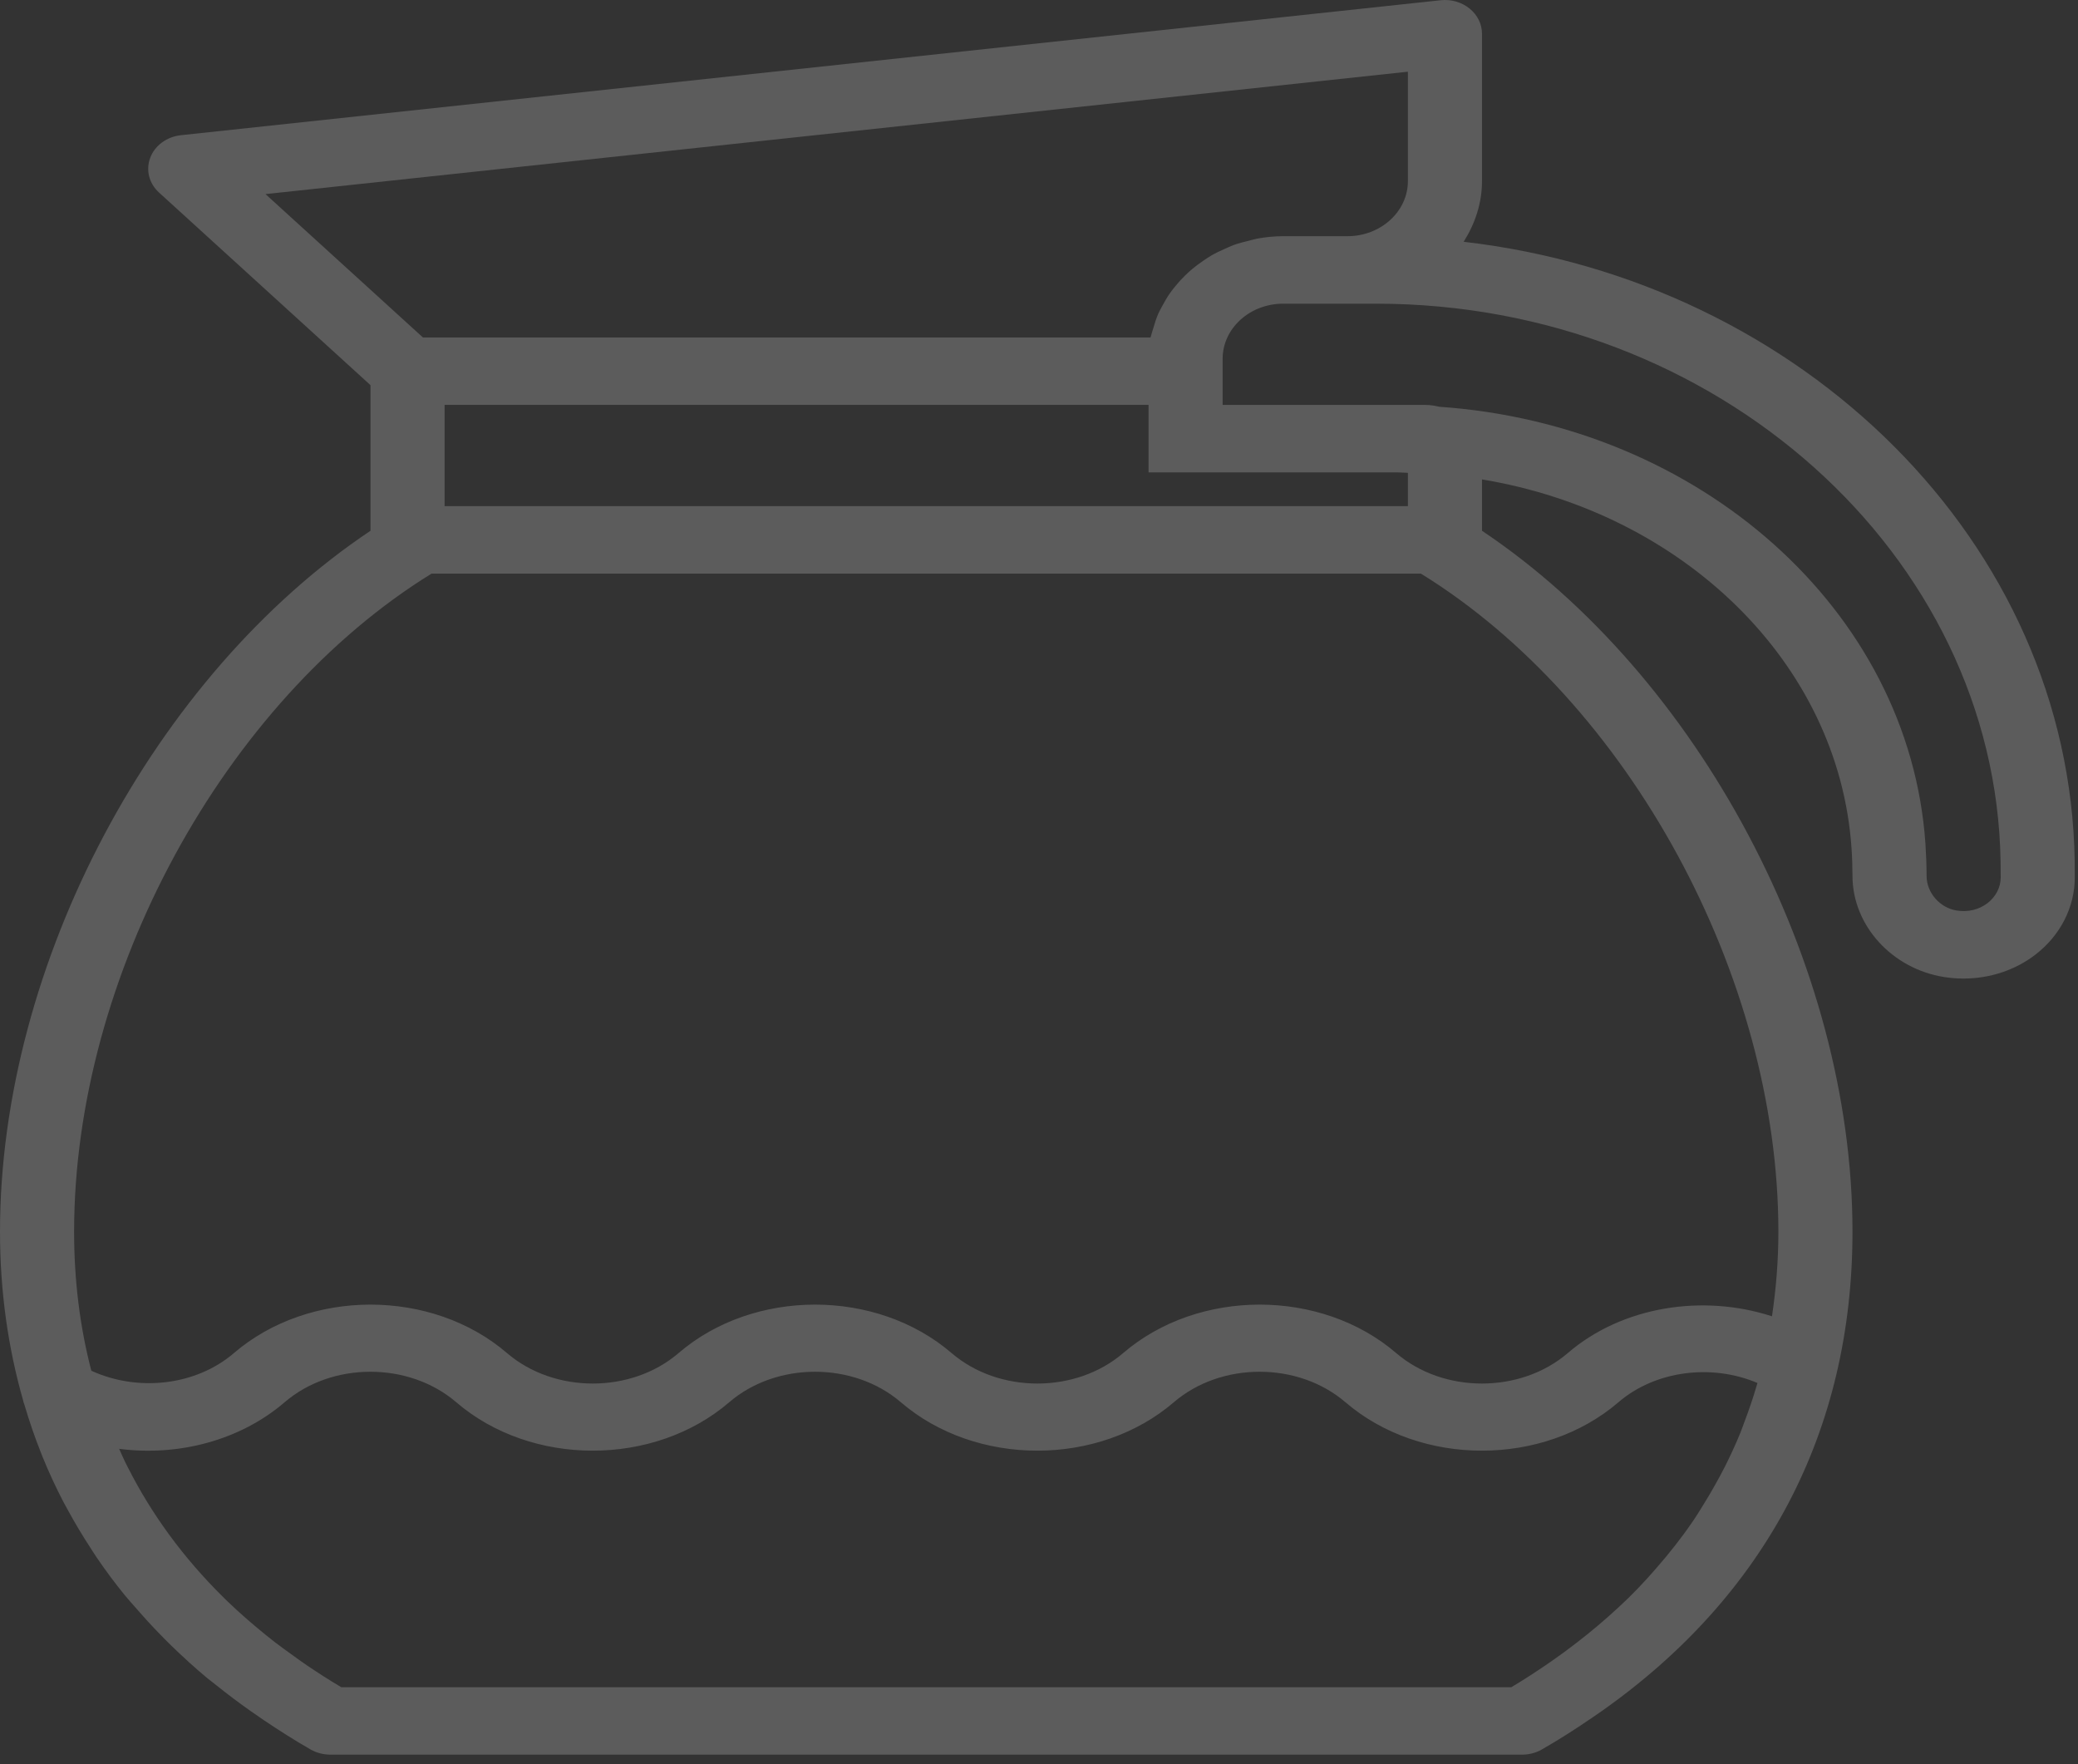 <?xml version="1.0" encoding="UTF-8" standalone="no"?>
<svg width="86px" height="73px" viewBox="0 0 86 73" version="1.1" xmlns="http://www.w3.org/2000/svg" xmlns:xlink="http://www.w3.org/1999/xlink">
    <rect x="0" y="0" width="86" height="73" fill="#333333" stroke="none"/>
    <!-- Generator: Sketch 43.2 (39069) - http://www.bohemiancoding.com/sketch -->
    <title>Shape</title>
    <desc>Created with Sketch.</desc>
    <defs></defs>
    <g id="Page-1" stroke="none" stroke-width="1" fill="none" fill-rule="evenodd" opacity="0.2">
        <g id="timers" transform="translate(-897, -146)" fill-rule="nonzero" fill="#FFFFFF">
            <path d="M982.863,181.628 C982.662,168.482 971.616,157.622 957.575,156.005 C958.044,155.262 958.334,154.412 958.334,153.494 L958.334,147.396 C958.334,146.998 958.147,146.617 957.819,146.353 C957.492,146.088 957.058,145.962 956.621,146.01 L904.487,151.595 C903.905,151.658 903.411,152.018 903.219,152.524 C903.026,153.029 903.166,153.592 903.583,153.969 L912.333,161.938 L912.333,167.964 C903.38,173.952 897,185.884 897,196.966 C897,199.441 897.333,201.781 897.966,203.982 C897.969,203.991 897.966,204 897.969,204.009 C897.981,204.053 898,204.092 898.012,204.135 C898.211,204.808 898.437,205.469 898.694,206.114 C898.713,206.161 898.73,206.212 898.75,206.259 C899.018,206.919 899.317,207.565 899.647,208.194 C899.708,208.312 899.775,208.425 899.838,208.542 C900.105,209.029 900.39,209.507 900.694,209.976 C900.798,210.137 900.898,210.299 901.005,210.456 C901.367,210.986 901.75,211.504 902.16,212.006 C902.296,212.175 902.446,212.336 902.588,212.501 C902.897,212.859 903.219,213.213 903.554,213.558 C903.731,213.741 903.908,213.923 904.093,214.102 C904.566,214.56 905.055,215.008 905.573,215.44 C905.699,215.543 905.834,215.641 905.961,215.744 C906.415,216.109 906.885,216.462 907.373,216.806 C907.554,216.933 907.733,217.058 907.919,217.183 C908.541,217.601 909.181,218.011 909.856,218.397 C910.101,218.536 910.385,218.61 910.673,218.61 L959.994,218.61 C960.283,218.61 960.566,218.536 960.81,218.396 C961.551,217.973 962.248,217.522 962.926,217.058 C963.041,216.979 963.156,216.9 963.27,216.821 C970.079,212.029 973.667,205.223 973.667,196.966 C973.667,185.882 967.287,173.952 958.334,167.964 L958.334,165.839 C966.641,167.215 973.097,173.416 973.626,181.086 C973.653,181.47 973.666,181.861 973.667,182.256 C973.672,184.295 975.299,186.088 977.453,186.43 C977.723,186.473 977.993,186.494 978.261,186.494 C979.342,186.494 980.392,186.152 981.227,185.512 C982.269,184.714 982.867,183.545 982.867,182.305 L982.863,181.628 Z M955.267,148.967 L955.267,153.494 C955.267,154.752 954.145,155.774 952.763,155.774 L950.104,155.774 C949.739,155.774 949.384,155.811 949.039,155.872 C948.924,155.893 948.818,155.929 948.706,155.956 C948.48,156.01 948.257,156.066 948.042,156.144 C947.916,156.191 947.8,156.249 947.679,156.302 C947.491,156.386 947.307,156.471 947.133,156.573 C947.013,156.642 946.903,156.718 946.791,156.795 C946.63,156.904 946.475,157.019 946.328,157.143 C946.223,157.231 946.125,157.322 946.029,157.417 C945.892,157.551 945.766,157.692 945.647,157.838 C945.563,157.94 945.481,158.042 945.406,158.151 C945.296,158.31 945.201,158.478 945.109,158.648 C945.05,158.758 944.987,158.865 944.937,158.979 C944.853,159.173 944.79,159.374 944.731,159.579 C944.702,159.683 944.662,159.782 944.639,159.887 C944.633,159.913 944.623,159.937 944.616,159.963 L914.502,159.963 L907.988,154.032 L955.267,148.967 Z M911.121,215.817 C910.628,215.526 910.158,215.222 909.698,214.912 C909.488,214.77 909.287,214.622 909.083,214.475 C908.853,214.31 908.623,214.144 908.4,213.974 C908.146,213.777 907.899,213.577 907.655,213.373 C907.513,213.255 907.372,213.135 907.232,213.013 C906.953,212.769 906.678,212.52 906.415,212.266 C906.347,212.202 906.283,212.135 906.217,212.071 C904.593,210.465 903.281,208.677 902.293,206.725 C902.253,206.646 902.213,206.568 902.173,206.487 C902.088,206.312 902.012,206.132 901.931,205.955 C904.375,206.274 906.938,205.61 908.782,204.025 C910.74,202.345 913.922,202.345 915.88,204.025 C918.994,206.7 924.068,206.7 927.182,204.025 C929.14,202.345 932.322,202.345 934.28,204.025 C937.394,206.7 942.468,206.7 945.582,204.025 C947.541,202.345 950.722,202.345 952.68,204.025 C955.795,206.7 960.868,206.7 963.983,204.025 C965.513,202.712 967.842,202.426 969.734,203.23 C969.714,203.297 969.694,203.363 969.674,203.43 C969.533,203.908 969.371,204.375 969.196,204.838 C969.141,204.983 969.092,205.131 969.033,205.275 C968.837,205.76 968.616,206.234 968.383,206.7 C968.251,206.961 968.109,207.217 967.966,207.472 C967.844,207.692 967.716,207.908 967.584,208.123 C967.41,208.409 967.235,208.697 967.045,208.975 C967.042,208.979 967.037,208.985 967.034,208.989 C966.583,209.648 966.083,210.28 965.548,210.893 C965.405,211.055 965.263,211.219 965.116,211.378 C964.884,211.629 964.648,211.878 964.401,212.119 C964.131,212.383 963.849,212.64 963.562,212.896 C963.291,213.137 963.01,213.373 962.724,213.605 C962.4,213.866 962.07,214.123 961.729,214.373 C961.548,214.504 961.365,214.636 961.18,214.764 C960.652,215.127 960.115,215.483 959.545,215.82 L911.121,215.82 L911.121,215.817 Z M970.6,196.966 C970.6,198.171 970.504,199.337 970.335,200.47 C967.468,199.538 964.137,200.056 961.882,201.993 C959.924,203.673 956.742,203.673 954.784,201.993 C951.67,199.318 946.596,199.318 943.482,201.993 C941.524,203.673 938.342,203.673 936.384,201.993 C933.27,199.318 928.196,199.318 925.082,201.993 C923.124,203.673 919.942,203.673 917.984,201.993 C914.87,199.318 909.797,199.318 906.68,201.993 C905.105,203.343 902.709,203.607 900.78,202.723 C900.307,200.908 900.067,198.987 900.067,196.966 C900.067,186.41 906.264,175.041 914.859,169.738 L955.807,169.738 C964.403,175.041 970.6,186.411 970.6,196.966 Z M955.267,166.945 L915.4,166.945 L915.4,162.756 L944.534,162.756 L944.534,164.152 L944.534,165.549 L946.067,165.549 L954.853,165.549 C954.993,165.549 955.127,165.564 955.267,165.567 L955.267,166.945 L955.267,166.945 Z M979.253,183.374 C978.902,183.645 978.447,183.753 977.98,183.679 C977.283,183.569 976.735,182.942 976.734,182.25 C976.732,181.797 976.715,181.351 976.686,180.913 C976.021,171.24 967.327,163.574 956.563,162.832 C956.377,162.787 956.186,162.756 955.985,162.756 L954.853,162.756 L947.6,162.756 L947.6,161.36 L947.6,160.847 C947.6,159.591 948.723,158.567 950.104,158.567 L952.763,158.567 L953.964,158.567 C968.012,158.567 979.601,168.929 979.796,181.664 L979.801,182.305 C979.801,182.718 979.601,183.108 979.253,183.374 Z" id="Shape"></path>
        </g>
    </g>
</svg>